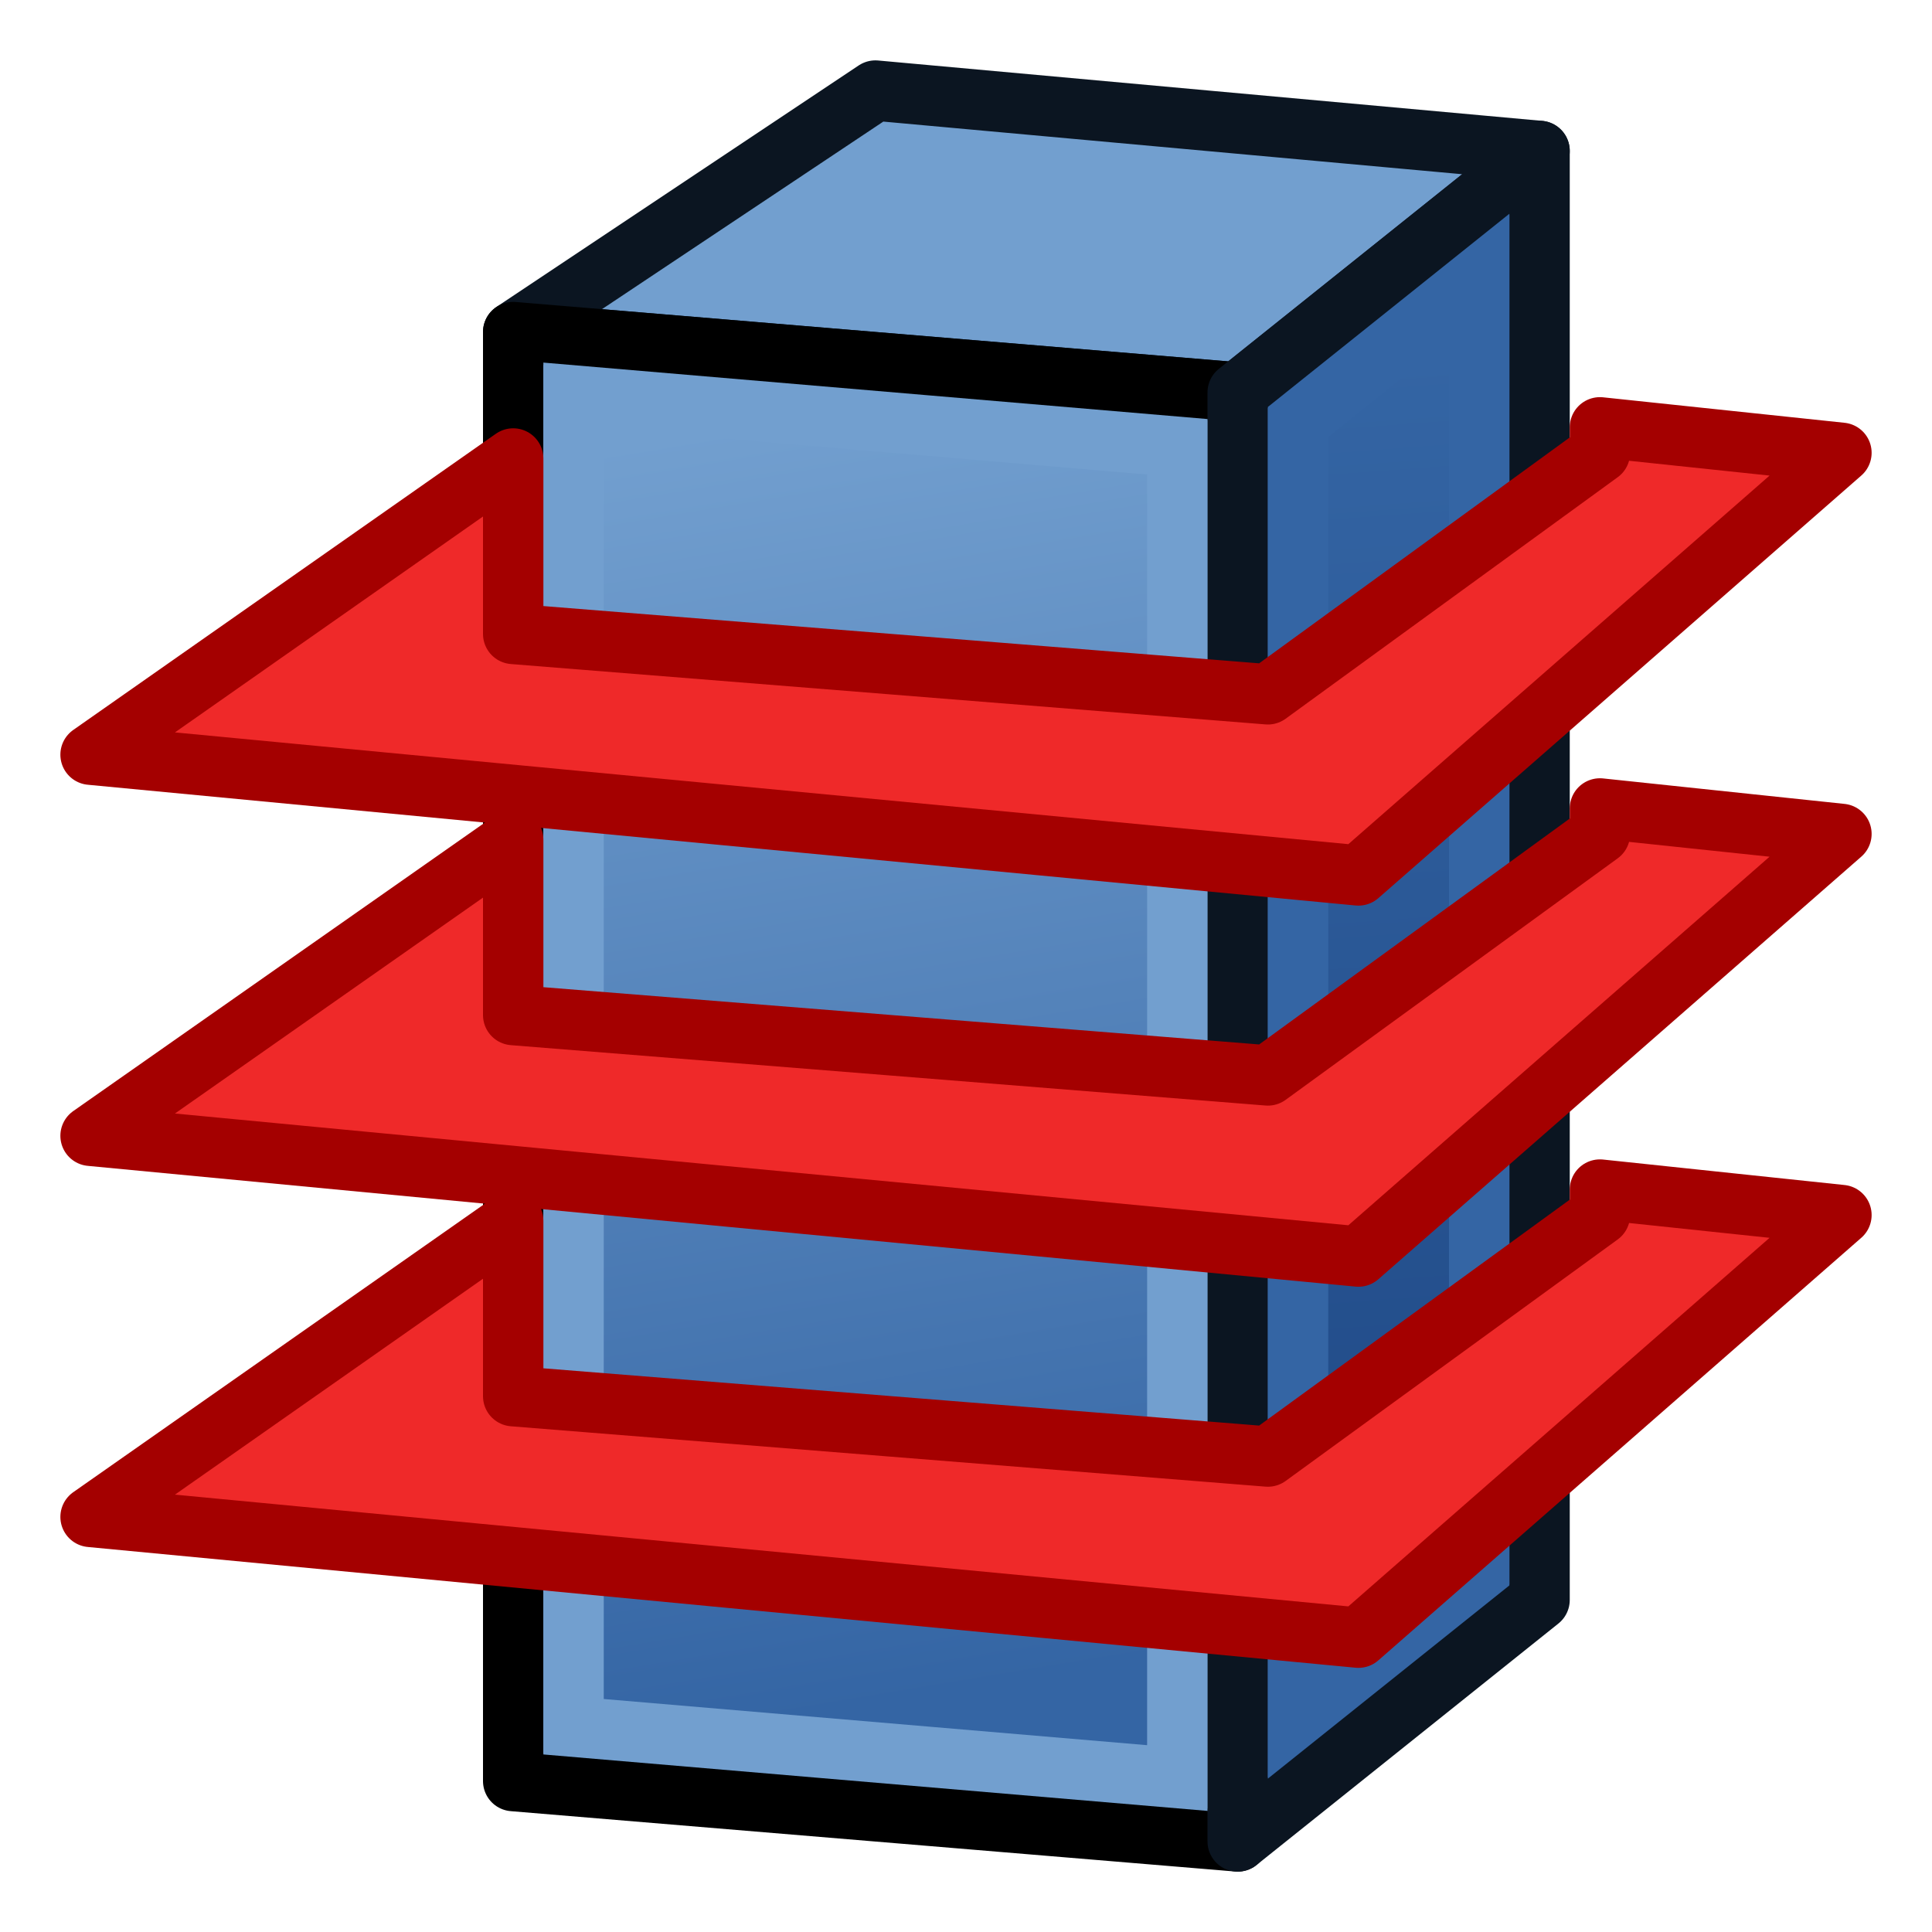 <?xml version="1.0" encoding="UTF-8" standalone="no"?>
<!-- Created with Inkscape (http://www.inkscape.org/) -->

<svg
   xmlns:dc="http://purl.org/dc/elements/1.1/"
   xmlns:cc="http://creativecommons.org/ns#"
   xmlns:rdf="http://www.w3.org/1999/02/22-rdf-syntax-ns#"
   xmlns:svg="http://www.w3.org/2000/svg"
   xmlns="http://www.w3.org/2000/svg"
   xmlns:xlink="http://www.w3.org/1999/xlink"
   xmlns:sodipodi="http://sodipodi.sourceforge.net/DTD/sodipodi-0.dtd"
   xmlns:inkscape="http://www.inkscape.org/namespaces/inkscape"
   width="64px"
   height="64px"
   id="svg2860"
   sodipodi:version="0.32"
   inkscape:version="0.92.3 (unknown)"
   sodipodi:docname="Sections.svg"
   inkscape:output_extension="org.inkscape.output.svg.inkscape"
   version="1.1">
  <defs
     id="defs2862">
    <linearGradient
       inkscape:collect="always"
       id="linearGradient3814">
      <stop
         style="stop-color:#3465a4;stop-opacity:1;"
         offset="0"
         id="stop3816" />
      <stop
         style="stop-color:#204a87;stop-opacity:1"
         offset="1"
         id="stop3818" />
    </linearGradient>
    <linearGradient
       inkscape:collect="always"
       id="linearGradient3804">
      <stop
         style="stop-color:#729fcf;stop-opacity:1;"
         offset="0"
         id="stop3806" />
      <stop
         style="stop-color:#3465a4;stop-opacity:1"
         offset="1"
         id="stop3808" />
    </linearGradient>
    <radialGradient
       inkscape:collect="always"
       xlink:href="#linearGradient3377"
       id="radialGradient3692"
       cx="45.883"
       cy="28.87"
       fx="45.883"
       fy="28.87"
       r="19.467"
       gradientUnits="userSpaceOnUse" />
    <radialGradient
       inkscape:collect="always"
       xlink:href="#linearGradient3377"
       id="radialGradient3703"
       gradientUnits="userSpaceOnUse"
       cx="135.383"
       cy="97.37"
       fx="135.383"
       fy="97.37"
       r="19.467"
       gradientTransform="matrix(0.974,0.225,-0.462,2.002,48.488,-127.999)" />
    <linearGradient
       id="linearGradient3377">
      <stop
         id="stop3379"
         offset="0"
         style="stop-color:#71b2f8;stop-opacity:1;" />
      <stop
         id="stop3381"
         offset="1"
         style="stop-color:#002795;stop-opacity:1;" />
    </linearGradient>
    <radialGradient
       inkscape:collect="always"
       xlink:href="#linearGradient3377"
       id="radialGradient3705"
       gradientUnits="userSpaceOnUse"
       cx="148.883"
       cy="81.87"
       fx="148.883"
       fy="81.87"
       r="19.467"
       gradientTransform="matrix(1.385,-0.051,0.037,0.999,-60.392,7.704)" />
    <inkscape:perspective
       sodipodi:type="inkscape:persp3d"
       inkscape:vp_x="0 : 32 : 1"
       inkscape:vp_y="0 : 1000 : 0"
       inkscape:vp_z="64 : 32 : 1"
       inkscape:persp3d-origin="32 : 21.333333 : 1"
       id="perspective2868" />
    <linearGradient
       inkscape:collect="always"
       xlink:href="#linearGradient3804"
       id="linearGradient3810"
       x1="-35"
       y1="14"
       x2="-28"
       y2="56"
       gradientUnits="userSpaceOnUse" />
    <linearGradient
       inkscape:collect="always"
       xlink:href="#linearGradient3814"
       id="linearGradient3820"
       x1="-16"
       y1="12"
       x2="-13"
       y2="52"
       gradientUnits="userSpaceOnUse" />
    <linearGradient
       inkscape:collect="always"
       xlink:href="#linearGradient3804"
       id="linearGradient3829"
       gradientUnits="userSpaceOnUse"
       x1="-35"
       y1="14"
       x2="-28"
       y2="56"
       gradientTransform="translate(80,0)" />
    <linearGradient
       inkscape:collect="always"
       xlink:href="#linearGradient3814"
       id="linearGradient3831"
       gradientUnits="userSpaceOnUse"
       x1="-16"
       y1="12"
       x2="-13"
       y2="52"
       gradientTransform="translate(80,0)" />
  </defs>
  <sodipodi:namedview
     id="base"
     pagecolor="#ffffff"
     bordercolor="#666666"
     borderopacity="1.0"
     inkscape:pageopacity="0.0"
     inkscape:pageshadow="2"
     inkscape:zoom="4"
     inkscape:cx="33.432331"
     inkscape:cy="26.050523"
     inkscape:current-layer="g3822"
     showgrid="false"
     inkscape:document-units="px"
     inkscape:grid-bbox="true"
     inkscape:window-width="1881"
     inkscape:window-height="1056"
     inkscape:window-x="39"
     inkscape:window-y="24"
     inkscape:window-maximized="1"
     showguides="true"
     inkscape:guide-bbox="true"
     inkscape:object-paths="false"
     inkscape:snap-nodes="true"
     inkscape:snap-grids="true">
    <inkscape:grid
       type="xygrid"
       id="grid3008"
       empspacing="2"
       visible="true"
       enabled="true"
       snapvisiblegridlinesonly="true" />
  </sodipodi:namedview>
  <g
     id="layer1"
     inkscape:label="Layer 1"
     inkscape:groupmode="layer">
    <g
       id="g3822"
       transform="translate(-20,0)">
      <path
         sodipodi:nodetypes="ccccc"
         inkscape:connector-curvature="0"
         id="path3010"
         d="M 49,3 37,11 61,13 71,5 z"
         style="fill:#729fcf;stroke:#0b1521;stroke-width:2;stroke-linecap:butt;stroke-linejoin:round;stroke-opacity:1" />
      <path
         inkscape:connector-curvature="0"
         id="path3798"
         d="m 37,11 0,48 24,2 0,-48 z"
         style="fill:#729fcf;stroke:#000000;stroke-width:2;stroke-linecap:butt;stroke-linejoin:round;stroke-opacity:1" />
      <path
         inkscape:connector-curvature="0"
         id="path3800"
         d="m 71,5 0,48 -10,8 0,-48 z"
         style="fill:#3465a4;stroke:#0b1521;stroke-width:2;stroke-linecap:butt;stroke-linejoin:round;stroke-opacity:1" />
      <path
         sodipodi:nodetypes="ccccc"
         inkscape:connector-curvature="0"
         id="path3802"
         d="m 39,13.1 0,44.1 20,1.7 0,-44.1 z"
         style="fill:url(#linearGradient3829);fill-opacity:1;stroke:#729fcf;stroke-width:2;stroke-linecap:butt;stroke-linejoin:miter;stroke-opacity:1" />
      <path
         sodipodi:nodetypes="ccccc"
         inkscape:connector-curvature="0"
         id="path3812"
         d="M 63,14 63,56.8 69,52 69,9.2 z"
         style="fill:url(#linearGradient3831);fill-opacity:1;stroke:#3465a4;stroke-width:2;stroke-linecap:butt;stroke-linejoin:miter;stroke-opacity:1" />
      <path
         style="fill:#ef2929;stroke:#a40000;stroke-width:2;stroke-linecap:butt;stroke-linejoin:round;stroke-opacity:1"
         d="M 73,26.781 V 27.625 l -11,8 -25,-2 v -5.812 l -14,9.812 42,4 16,-14 z"
         id="path3010-6-7"
         inkscape:connector-curvature="0" />
      <path
         style="fill:#ef2929;stroke:#a40000;stroke-width:2;stroke-linecap:butt;stroke-linejoin:round;stroke-opacity:1"
         d="M 73,14.156 V 15 L 62,23 37,21 V 15.188 L 23,25 65,29 81,15 Z"
         id="path3010-6-7-5"
         inkscape:connector-curvature="0" />
      <path
         inkscape:connector-curvature="0"
         id="path838"
         d="M 73,39.406 V 40.25 l -11,8 -25,-2 v -5.812 l -14,9.812 42,4 16,-14 z"
         style="fill:#ef2929;stroke:#a40000;stroke-width:2;stroke-linecap:butt;stroke-linejoin:round;stroke-opacity:1" />
    </g>
  </g>
</svg>
